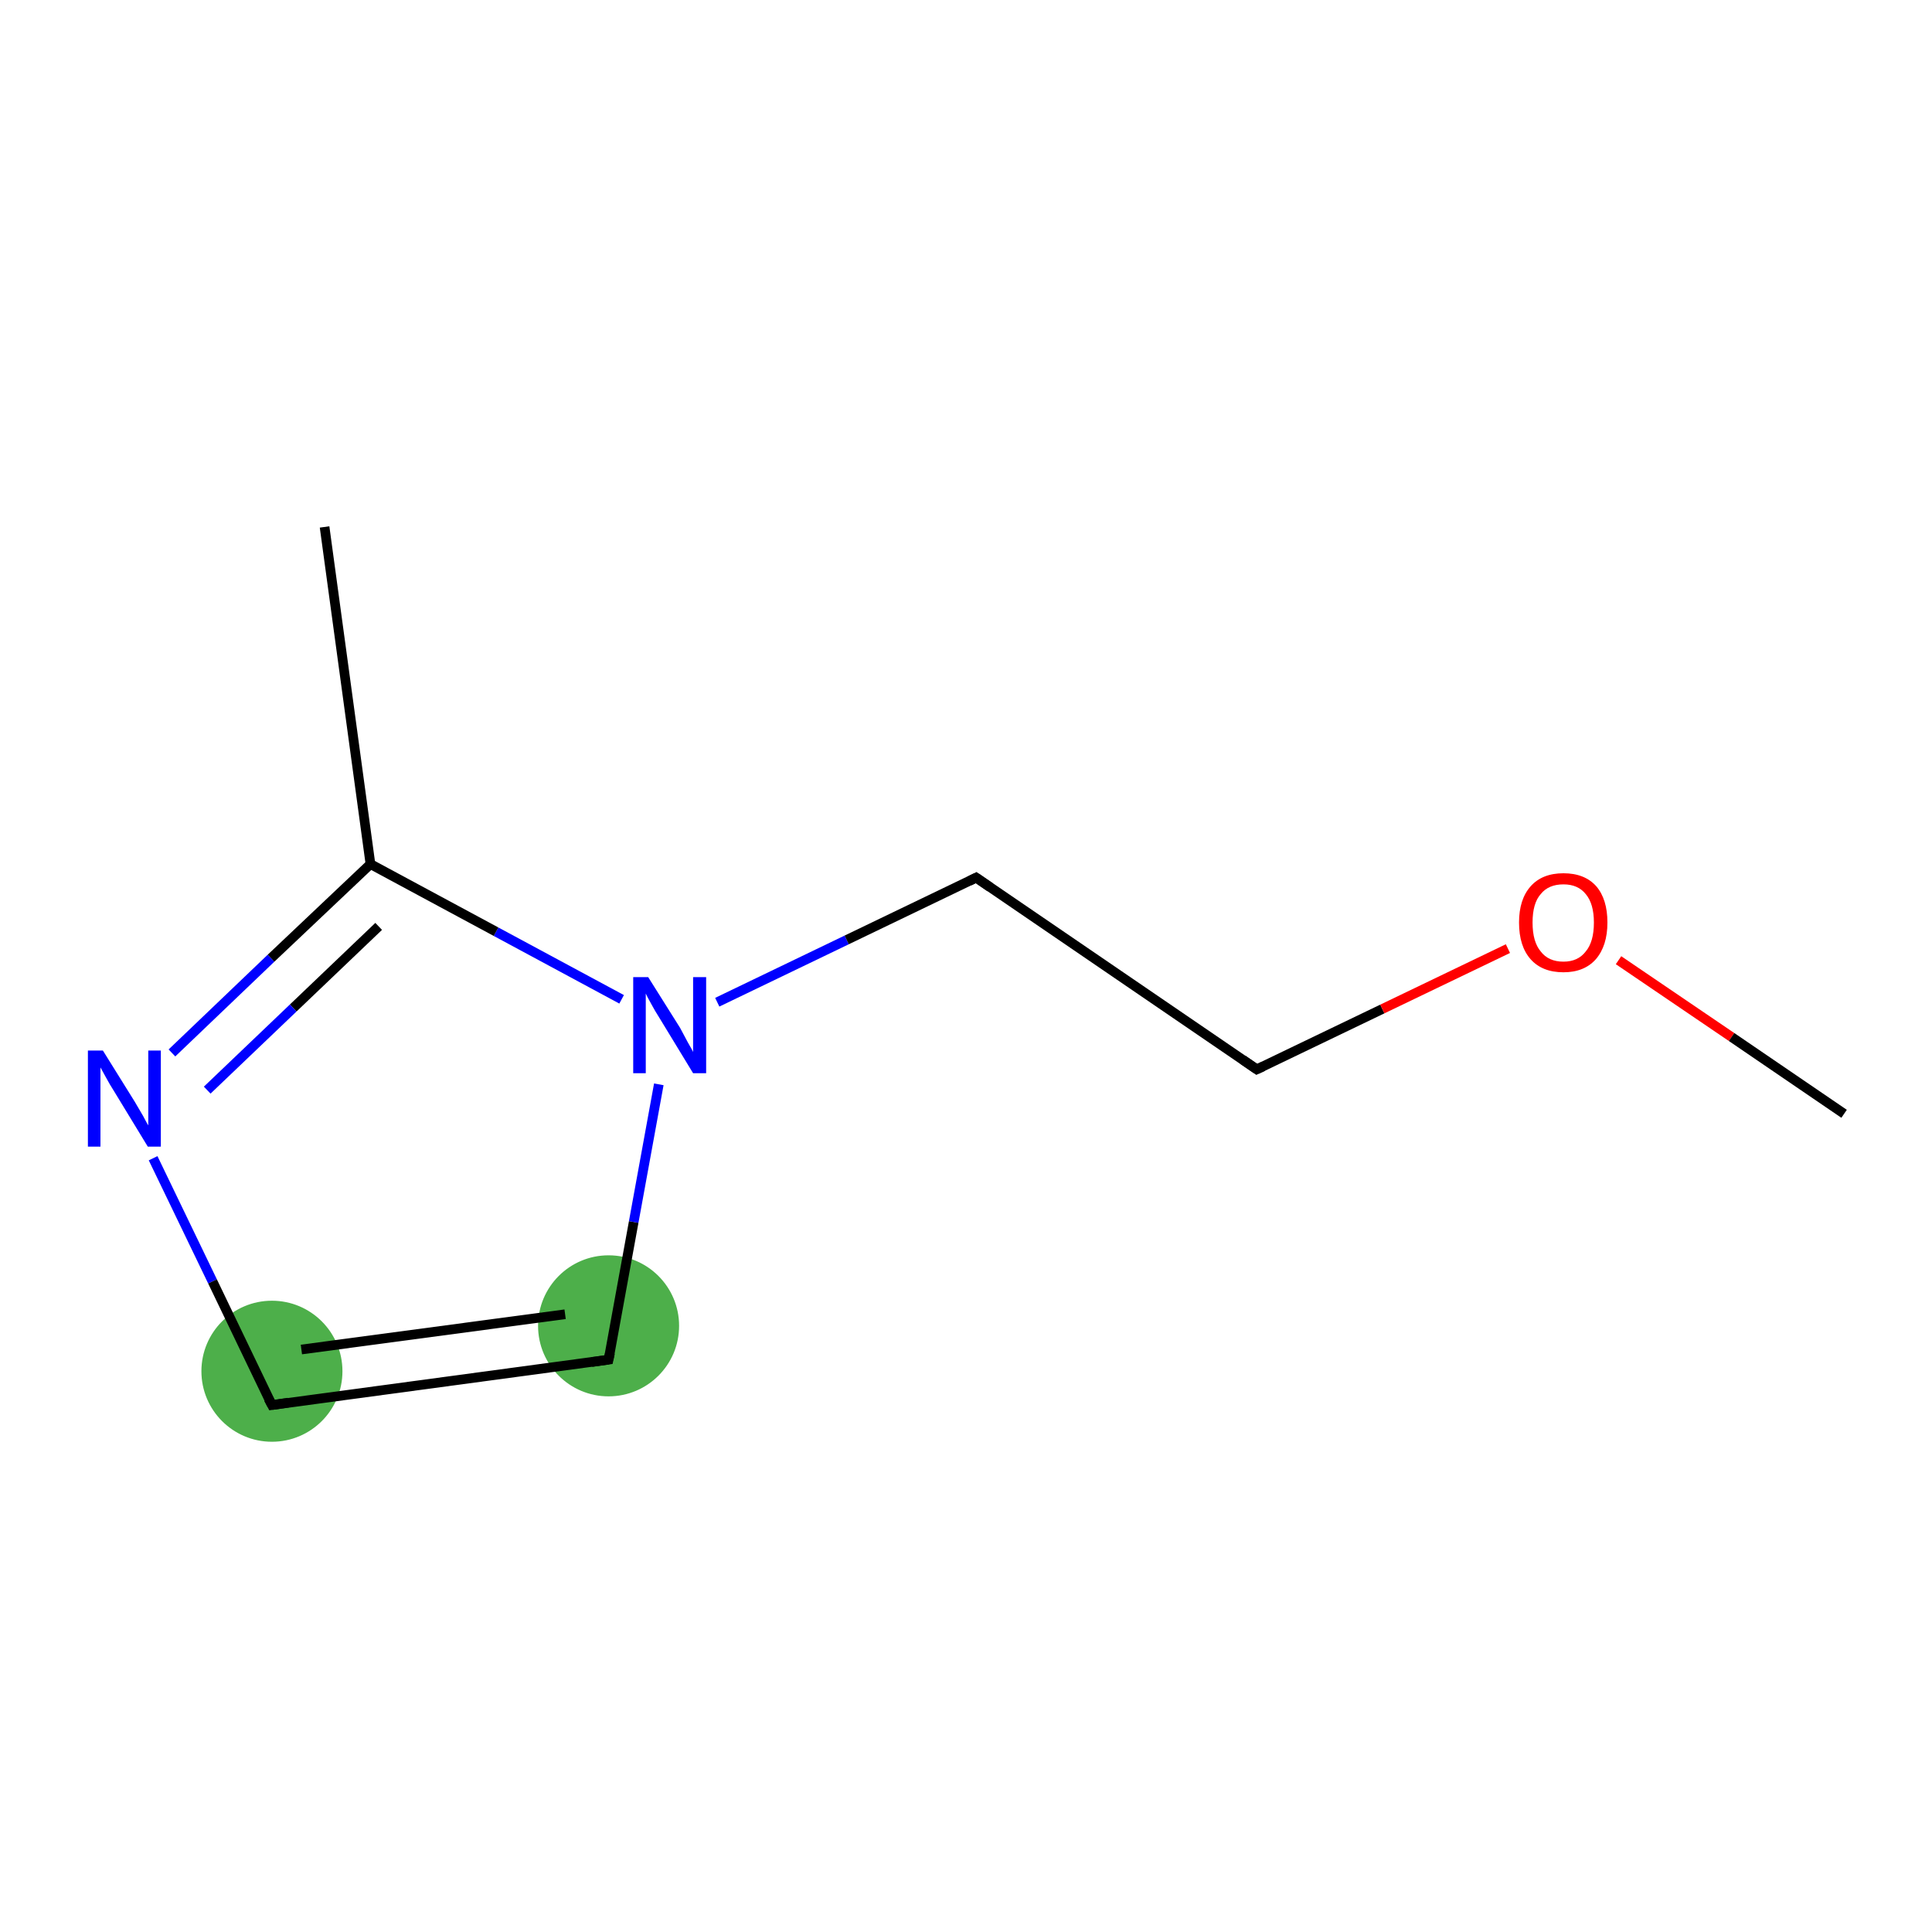 <?xml version='1.0' encoding='iso-8859-1'?>
<svg version='1.1' baseProfile='full'
              xmlns='http://www.w3.org/2000/svg'
                      xmlns:rdkit='http://www.rdkit.org/xml'
                      xmlns:xlink='http://www.w3.org/1999/xlink'
                  xml:space='preserve'
width='400px' height='400px' viewBox='0 0 400 400'>
<!-- END OF HEADER -->
<rect style='opacity:1.0;fill:#FFFFFF;stroke:none' width='400.0' height='400.0' x='0.0' y='0.0'> </rect>
<ellipse cx='126.0' cy='274.5' rx='14.1' ry='14.1' class='atom-1'  style='fill:#4daf4a;fill-rule:evenodd;stroke:#4daf4a;stroke-width:1.0px;stroke-linecap:butt;stroke-linejoin:miter;stroke-opacity:1' />
<ellipse cx='56.3' cy='283.9' rx='14.1' ry='14.1' class='atom-0'  style='fill:#4daf4a;fill-rule:evenodd;stroke:#4daf4a;stroke-width:1.0px;stroke-linecap:butt;stroke-linejoin:miter;stroke-opacity:1' />
<path class='bond-0 atom-0 atom-1' d='M 56.3,290.9 L 126.0,281.5' style='fill:none;fill-rule:evenodd;stroke:#000000;stroke-width:2.0px;stroke-linecap:butt;stroke-linejoin:miter;stroke-opacity:1' />
<path class='bond-0 atom-0 atom-1' d='M 62.4,279.4 L 117.0,272.1' style='fill:none;fill-rule:evenodd;stroke:#000000;stroke-width:2.0px;stroke-linecap:butt;stroke-linejoin:miter;stroke-opacity:1' />
<path class='bond-1 atom-1 atom-2' d='M 126.0,281.5 L 131.2,253.0' style='fill:none;fill-rule:evenodd;stroke:#000000;stroke-width:2.0px;stroke-linecap:butt;stroke-linejoin:miter;stroke-opacity:1' />
<path class='bond-1 atom-1 atom-2' d='M 131.2,253.0 L 136.4,224.5' style='fill:none;fill-rule:evenodd;stroke:#0000FF;stroke-width:2.0px;stroke-linecap:butt;stroke-linejoin:miter;stroke-opacity:1' />
<path class='bond-2 atom-2 atom-3' d='M 128.7,206.9 L 102.7,192.9' style='fill:none;fill-rule:evenodd;stroke:#0000FF;stroke-width:2.0px;stroke-linecap:butt;stroke-linejoin:miter;stroke-opacity:1' />
<path class='bond-2 atom-2 atom-3' d='M 102.7,192.9 L 76.7,178.9' style='fill:none;fill-rule:evenodd;stroke:#000000;stroke-width:2.0px;stroke-linecap:butt;stroke-linejoin:miter;stroke-opacity:1' />
<path class='bond-3 atom-3 atom-4' d='M 76.7,178.9 L 56.1,198.4' style='fill:none;fill-rule:evenodd;stroke:#000000;stroke-width:2.0px;stroke-linecap:butt;stroke-linejoin:miter;stroke-opacity:1' />
<path class='bond-3 atom-3 atom-4' d='M 56.1,198.4 L 35.6,218.0' style='fill:none;fill-rule:evenodd;stroke:#0000FF;stroke-width:2.0px;stroke-linecap:butt;stroke-linejoin:miter;stroke-opacity:1' />
<path class='bond-3 atom-3 atom-4' d='M 78.4,191.8 L 60.7,208.7' style='fill:none;fill-rule:evenodd;stroke:#000000;stroke-width:2.0px;stroke-linecap:butt;stroke-linejoin:miter;stroke-opacity:1' />
<path class='bond-3 atom-3 atom-4' d='M 60.7,208.7 L 42.9,225.7' style='fill:none;fill-rule:evenodd;stroke:#0000FF;stroke-width:2.0px;stroke-linecap:butt;stroke-linejoin:miter;stroke-opacity:1' />
<path class='bond-4 atom-3 atom-5' d='M 76.7,178.9 L 67.2,109.1' style='fill:none;fill-rule:evenodd;stroke:#000000;stroke-width:2.0px;stroke-linecap:butt;stroke-linejoin:miter;stroke-opacity:1' />
<path class='bond-5 atom-2 atom-6' d='M 148.5,207.5 L 175.3,194.6' style='fill:none;fill-rule:evenodd;stroke:#0000FF;stroke-width:2.0px;stroke-linecap:butt;stroke-linejoin:miter;stroke-opacity:1' />
<path class='bond-5 atom-2 atom-6' d='M 175.3,194.6 L 202.1,181.7' style='fill:none;fill-rule:evenodd;stroke:#000000;stroke-width:2.0px;stroke-linecap:butt;stroke-linejoin:miter;stroke-opacity:1' />
<path class='bond-6 atom-6 atom-7' d='M 202.1,181.7 L 260.2,221.4' style='fill:none;fill-rule:evenodd;stroke:#000000;stroke-width:2.0px;stroke-linecap:butt;stroke-linejoin:miter;stroke-opacity:1' />
<path class='bond-7 atom-7 atom-8' d='M 260.2,221.4 L 286.2,208.9' style='fill:none;fill-rule:evenodd;stroke:#000000;stroke-width:2.0px;stroke-linecap:butt;stroke-linejoin:miter;stroke-opacity:1' />
<path class='bond-7 atom-7 atom-8' d='M 286.2,208.9 L 312.2,196.4' style='fill:none;fill-rule:evenodd;stroke:#FF0000;stroke-width:2.0px;stroke-linecap:butt;stroke-linejoin:miter;stroke-opacity:1' />
<path class='bond-8 atom-8 atom-9' d='M 335.1,198.8 L 358.5,214.7' style='fill:none;fill-rule:evenodd;stroke:#FF0000;stroke-width:2.0px;stroke-linecap:butt;stroke-linejoin:miter;stroke-opacity:1' />
<path class='bond-8 atom-8 atom-9' d='M 358.5,214.7 L 381.8,230.6' style='fill:none;fill-rule:evenodd;stroke:#000000;stroke-width:2.0px;stroke-linecap:butt;stroke-linejoin:miter;stroke-opacity:1' />
<path class='bond-9 atom-4 atom-0' d='M 31.7,239.8 L 44.0,265.3' style='fill:none;fill-rule:evenodd;stroke:#0000FF;stroke-width:2.0px;stroke-linecap:butt;stroke-linejoin:miter;stroke-opacity:1' />
<path class='bond-9 atom-4 atom-0' d='M 44.0,265.3 L 56.3,290.9' style='fill:none;fill-rule:evenodd;stroke:#000000;stroke-width:2.0px;stroke-linecap:butt;stroke-linejoin:miter;stroke-opacity:1' />
<path d='M 59.7,290.4 L 56.3,290.9 L 55.6,289.6' style='fill:none;stroke:#000000;stroke-width:2.0px;stroke-linecap:butt;stroke-linejoin:miter;stroke-opacity:1;' />
<path d='M 122.5,282.0 L 126.0,281.5 L 126.3,280.1' style='fill:none;stroke:#000000;stroke-width:2.0px;stroke-linecap:butt;stroke-linejoin:miter;stroke-opacity:1;' />
<path d='M 200.7,182.4 L 202.1,181.7 L 205.0,183.7' style='fill:none;stroke:#000000;stroke-width:2.0px;stroke-linecap:butt;stroke-linejoin:miter;stroke-opacity:1;' />
<path d='M 257.3,219.4 L 260.2,221.4 L 261.5,220.8' style='fill:none;stroke:#000000;stroke-width:2.0px;stroke-linecap:butt;stroke-linejoin:miter;stroke-opacity:1;' />
<path class='atom-2' d='M 134.2 202.3
L 140.8 212.8
Q 141.4 213.9, 142.4 215.8
Q 143.5 217.7, 143.5 217.8
L 143.5 202.3
L 146.2 202.3
L 146.2 222.2
L 143.5 222.2
L 136.5 210.7
Q 135.6 209.3, 134.8 207.8
Q 133.9 206.2, 133.7 205.7
L 133.7 222.2
L 131.1 222.2
L 131.1 202.3
L 134.2 202.3
' fill='#0000FF'/>
<path class='atom-4' d='M 21.3 217.5
L 27.9 228.1
Q 28.5 229.1, 29.6 231.0
Q 30.6 232.9, 30.7 233.0
L 30.7 217.5
L 33.3 217.5
L 33.3 237.4
L 30.6 237.4
L 23.6 225.9
Q 22.7 224.5, 21.9 223.0
Q 21.0 221.4, 20.8 221.0
L 20.8 237.4
L 18.2 237.4
L 18.2 217.5
L 21.3 217.5
' fill='#0000FF'/>
<path class='atom-8' d='M 314.5 191.0
Q 314.5 186.2, 316.9 183.5
Q 319.3 180.8, 323.7 180.8
Q 328.1 180.8, 330.5 183.5
Q 332.8 186.2, 332.8 191.0
Q 332.8 195.8, 330.4 198.6
Q 328.0 201.3, 323.7 201.3
Q 319.3 201.3, 316.9 198.6
Q 314.5 195.9, 314.5 191.0
M 323.7 199.1
Q 326.7 199.1, 328.3 197.0
Q 330.0 195.0, 330.0 191.0
Q 330.0 187.1, 328.3 185.1
Q 326.7 183.1, 323.7 183.1
Q 320.6 183.1, 319.0 185.1
Q 317.3 187.0, 317.3 191.0
Q 317.3 195.0, 319.0 197.0
Q 320.6 199.1, 323.7 199.1
' fill='#FF0000'/>
</svg>

